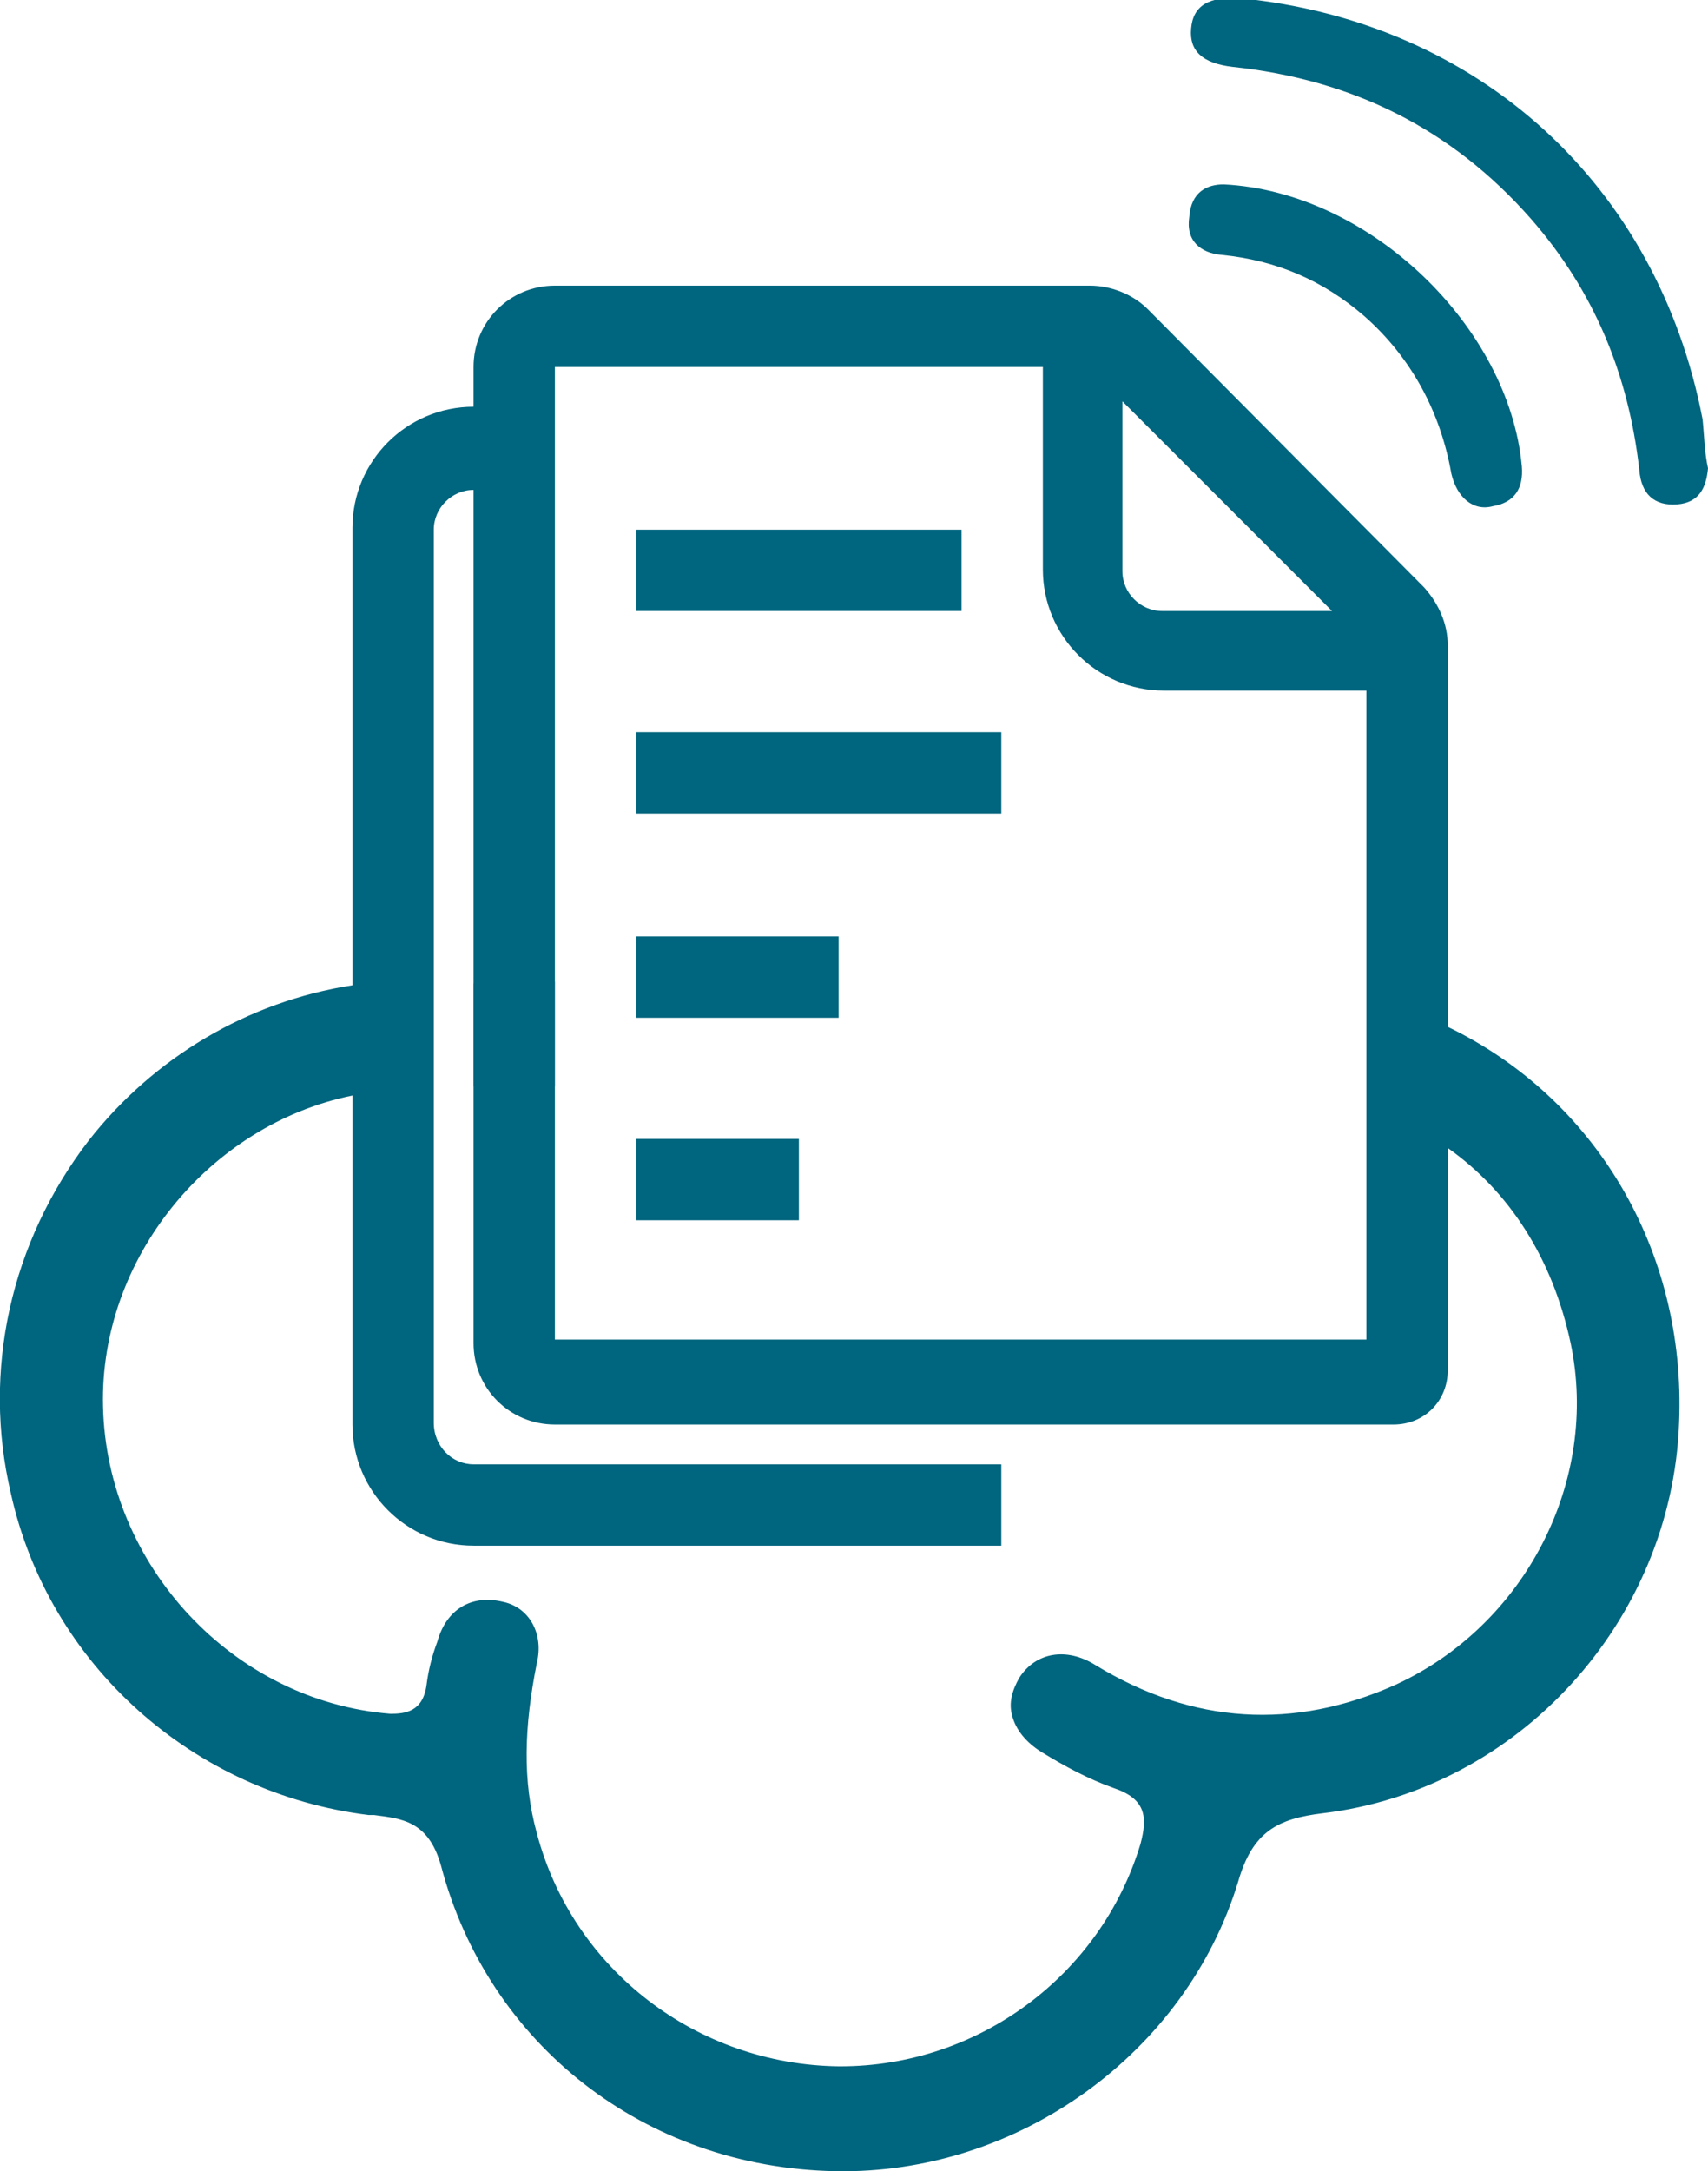 <?xml version="1.0" encoding="utf-8"?>
<!-- Generator: Adobe Illustrator 19.0.0, SVG Export Plug-In . SVG Version: 6.00 Build 0)  -->
<svg version="1.1" id="Capa_1" xmlns="http://www.w3.org/2000/svg" xmlns:xlink="http://www.w3.org/1999/xlink" x="0px" y="0px"
	 viewBox="-250 360.8 94.5 120.1" style="enable-background:new -250 360.8 94.5 120.1;" xml:space="preserve">
<style type="text/css">
	.st0{fill:#00657E;}
</style>
<g>
	<path class="st0" d="M-219.3,415.1v5.8c-0.1,0-0.2,0-0.3,0c-1.4,0-2.8,0-4.2,0v-5.7c0.6,0,1.3,0,1.9,0
		C-221,415.1-220.2,415.1-219.3,415.1z"/>
	<g>
		<path class="st0" d="M-155.5,386.7c-0.1,1.1-0.5,1.9-1.7,2c-1.3,0.1-2-0.6-2.1-1.9c-0.6-5.3-2.5-9.9-6-13.9
			c-4.4-5-9.9-7.7-16.5-8.4c-1.7-0.2-2.4-0.9-2.3-2.1c0.1-1.3,1-1.8,2.7-1.7c13.2,1.3,23.1,10.3,25.6,23.3
			C-155.7,385-155.7,385.8-155.5,386.7z"/>
		<path class="st0" d="M-182.3,371c8.1,0.4,15.8,7.9,16.5,15.6c0.1,1.2-0.4,2-1.6,2.2c-1.1,0.3-2-0.5-2.3-1.8
			c-0.6-3.4-2.2-6.4-4.8-8.7c-2.3-2-4.9-3.1-7.9-3.4c-1.2-0.1-2-0.8-1.8-2.1C-184.1,371.4-183.2,371-182.3,371z"/>
	</g>
	<g>
		<g>
			<rect x="-214.8" y="390.1" class="st0" width="18" height="4.5"/>
			<path class="st0" d="M-169.9,417.6v-21.1c0-1.2-0.5-2.3-1.3-3.2l-15.3-15.4c-0.8-0.8-2-1.3-3.2-1.3h-29.6c-2.5,0-4.5,2-4.5,4.5
				v2.2c-3.7,0-6.7,3-6.7,6.7v25.3c-5.8,0.9-11,4-14.6,8.6c-4.3,5.6-5.9,12.7-4.3,19.5c2.1,9.5,10.1,16.6,19.8,17.8h0.3
				c1.5,0.2,3,0.3,3.7,2.8c2.6,9.9,11.3,16.7,21.8,16.9c10.1,0.2,19.4-6.5,22.3-16c0.8-2.8,2.2-3.5,4.7-3.8
				c10.8-1.3,19.3-10.6,19.7-21.6C-156.7,429.9-161.8,421.5-169.9,417.6z M-187.9,383l11.6,11.6h-9.4c-1.2,0-2.2-1-2.2-2.2
				C-187.9,392.4-187.9,383-187.9,383z M-219.3,381.1h27v11.2c0,3.7,3,6.7,6.7,6.7h11.2v16.8v6v13.1h-44.9V381.1z M-172.8,454
				c-5.6,2.5-11.2,2.2-16.6-1.1c-1.6-1-3.3-0.7-4.2,0.7c-0.4,0.7-0.6,1.4-0.4,2.1c0.2,0.8,0.8,1.5,1.6,2c1.3,0.8,2.6,1.5,4,2
				c1.8,0.6,1.9,1.6,1.5,3.1c-2.2,7.3-9,12.3-16.6,12.3h-0.1c-7.8-0.1-14.7-5.3-16.7-12.9c-0.8-2.9-0.7-5.9,0-9.4
				c0.4-1.6-0.4-3.1-1.9-3.4c-1.7-0.4-3.1,0.4-3.6,2.2c-0.3,0.8-0.5,1.6-0.6,2.4c-0.2,1.5-1.2,1.6-2,1.6c-8.7-0.7-15.7-8.2-15.9-17
				c-0.2-8.2,5.9-15.6,13.8-17.2v18.2c0,3.7,3,6.7,6.7,6.7h29.2v-4.5h-29.2c-1.2,0-2.2-1-2.2-2.3v-18.6v-5.8v-25
				c0-1.2,1-2.2,2.2-2.2v47.2c0,2.5,2,4.5,4.5,4.5h46.4c1.7,0,3-1.3,3-3v-12.3c3.4,2.4,5.8,6.1,6.8,10.8
				C-161.5,442.7-165.6,450.7-172.8,454z"/>
			<rect x="-214.8" y="423.8" class="st0" width="9" height="4.5"/>
			<polygon class="st0" points="-214.8,405.8 -194.6,405.8 -194.6,403.6 -194.6,401.3 -214.8,401.3 			"/>
			<rect x="-214.8" y="412.6" class="st0" width="11.2" height="4.5"/>
		</g>
	</g>
</g>
</svg>
